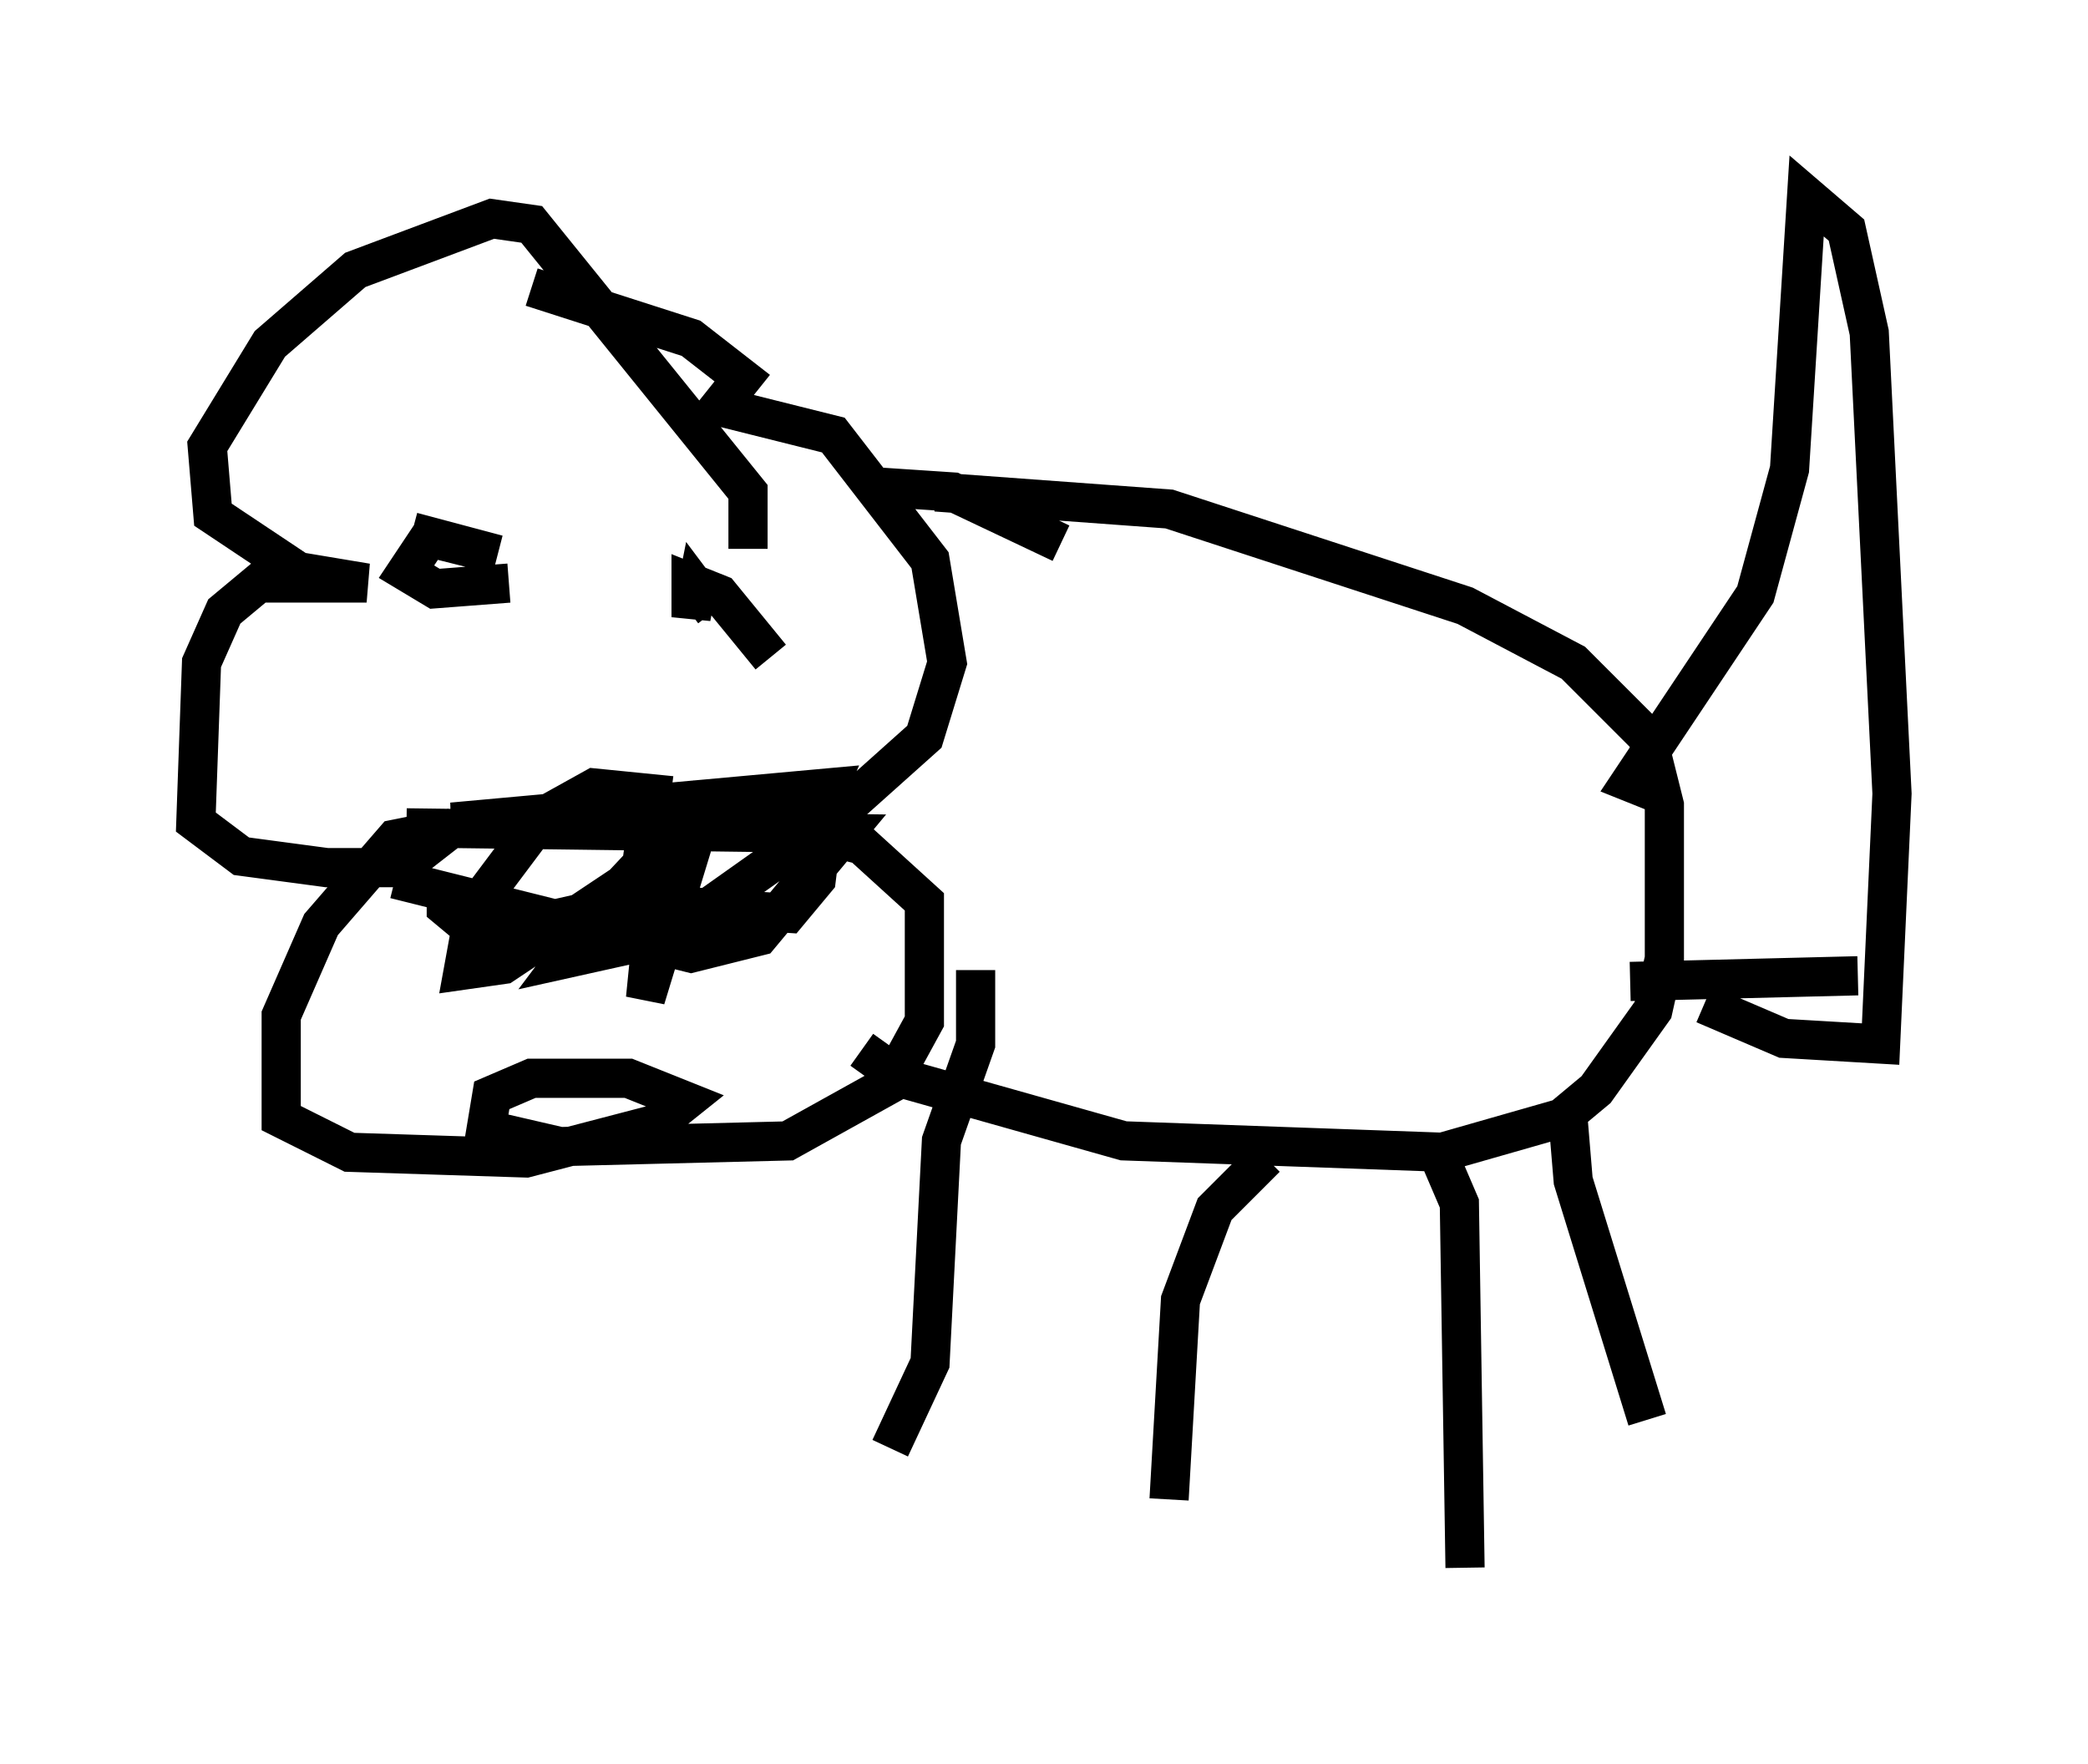 <?xml version="1.0" encoding="utf-8" ?>
<svg baseProfile="full" height="45.006" version="1.1" width="53.285" xmlns="http://www.w3.org/2000/svg" xmlns:ev="http://www.w3.org/2001/xml-events" xmlns:xlink="http://www.w3.org/1999/xlink"><defs /><rect fill="white" height="45.006" width="53.285" x="0" y="0" /><path d="M18.508, 15.168 m0.581, -1.162 l0.0, -1.453 -5.52, -6.827 l-1.017, -0.145 -3.486, 1.307 l-2.179, 1.888 -1.598, 2.615 l0.145, 1.743 2.179, 1.453 l1.743, 0.291 -2.76, 0.0 l-0.872, 0.726 -0.581, 1.307 l-0.145, 4.067 1.162, 0.872 l2.179, 0.291 1.888, 0.0 l1.307, -1.017 -1.453, 0.291 l-1.888, 2.179 -1.017, 2.324 l0.0, 2.615 1.743, 0.872 l4.503, 0.145 3.341, -0.872 l0.726, -0.581 -1.453, -0.581 l-2.469, 0.0 -1.017, 0.436 l-0.145, 0.872 1.888, 0.436 l5.81, -0.145 2.615, -1.453 l0.872, -1.598 0.0, -3.05 l-1.598, -1.453 -1.162, -0.291 l2.76, -2.469 0.581, -1.888 l-0.436, -2.615 -2.469, -3.196 l-2.905, -0.726 0.581, -0.726 l-1.307, -1.017 -4.067, -1.307 m-3.05, 6.246 l2.179, 0.581 -1.743, -0.436 l-0.581, 0.872 0.726, 0.436 l1.888, -0.145 m6.682, 1.888 l-1.307, -1.598 -0.726, -0.291 l0.0, 0.872 0.145, -0.726 l0.436, 0.581 m-7.844, 5.52 l11.184, 0.145 -2.179, 2.615 l-1.743, 0.436 -7.553, -1.888 m1.307, 0.0 l0.0, 0.726 0.872, 0.726 l3.196, -0.726 0.726, 0.436 l0.436, 1.017 1.307, -1.453 l2.179, 0.145 0.726, -0.872 l0.145, -1.162 -2.76, -0.436 l-2.76, 2.76 0.872, -1.162 l0.291, -2.179 -1.453, -0.145 l-1.307, 0.726 -1.743, 2.324 l-0.291, 1.598 1.017, -0.145 l3.05, -2.034 2.179, -2.324 l-1.598, 5.229 0.436, -4.358 l-5.374, -0.145 9.587, -0.872 l-0.581, 1.307 -3.486, 2.469 l-2.615, 0.581 0.872, -1.162 m8.57, -10.749 l5.955, 0.436 7.553, 2.469 l2.76, 1.453 1.888, 1.888 l0.436, 1.743 0.0, 3.922 l-0.291, 1.307 -1.453, 2.034 l-0.872, 0.726 -3.05, 0.872 l-8.134, -0.291 -5.665, -1.598 l-1.017, -0.726 m5.084, -12.927 l-2.76, -1.307 -2.179, -0.145 m2.76, 12.346 l0.0, 1.888 -0.872, 2.469 l-0.291, 5.665 -1.017, 2.179 m9.587, -7.408 l-1.307, 1.307 -0.872, 2.324 l-0.291, 5.084 m6.972, -8.57 l0.436, 1.017 0.145, 9.296 m2.615, -11.62 l0.145, 1.743 1.888, 6.101 m0.291, -15.978 l-0.726, -0.291 3.196, -4.793 l0.872, -3.196 0.436, -6.972 l1.017, 0.872 0.581, 2.615 l0.581, 11.765 -0.291, 6.391 l-2.469, -0.145 -2.034, -0.872 m3.922, -0.726 l-5.81, 0.145 " fill="none" stroke="black" stroke-width="1" /></svg>